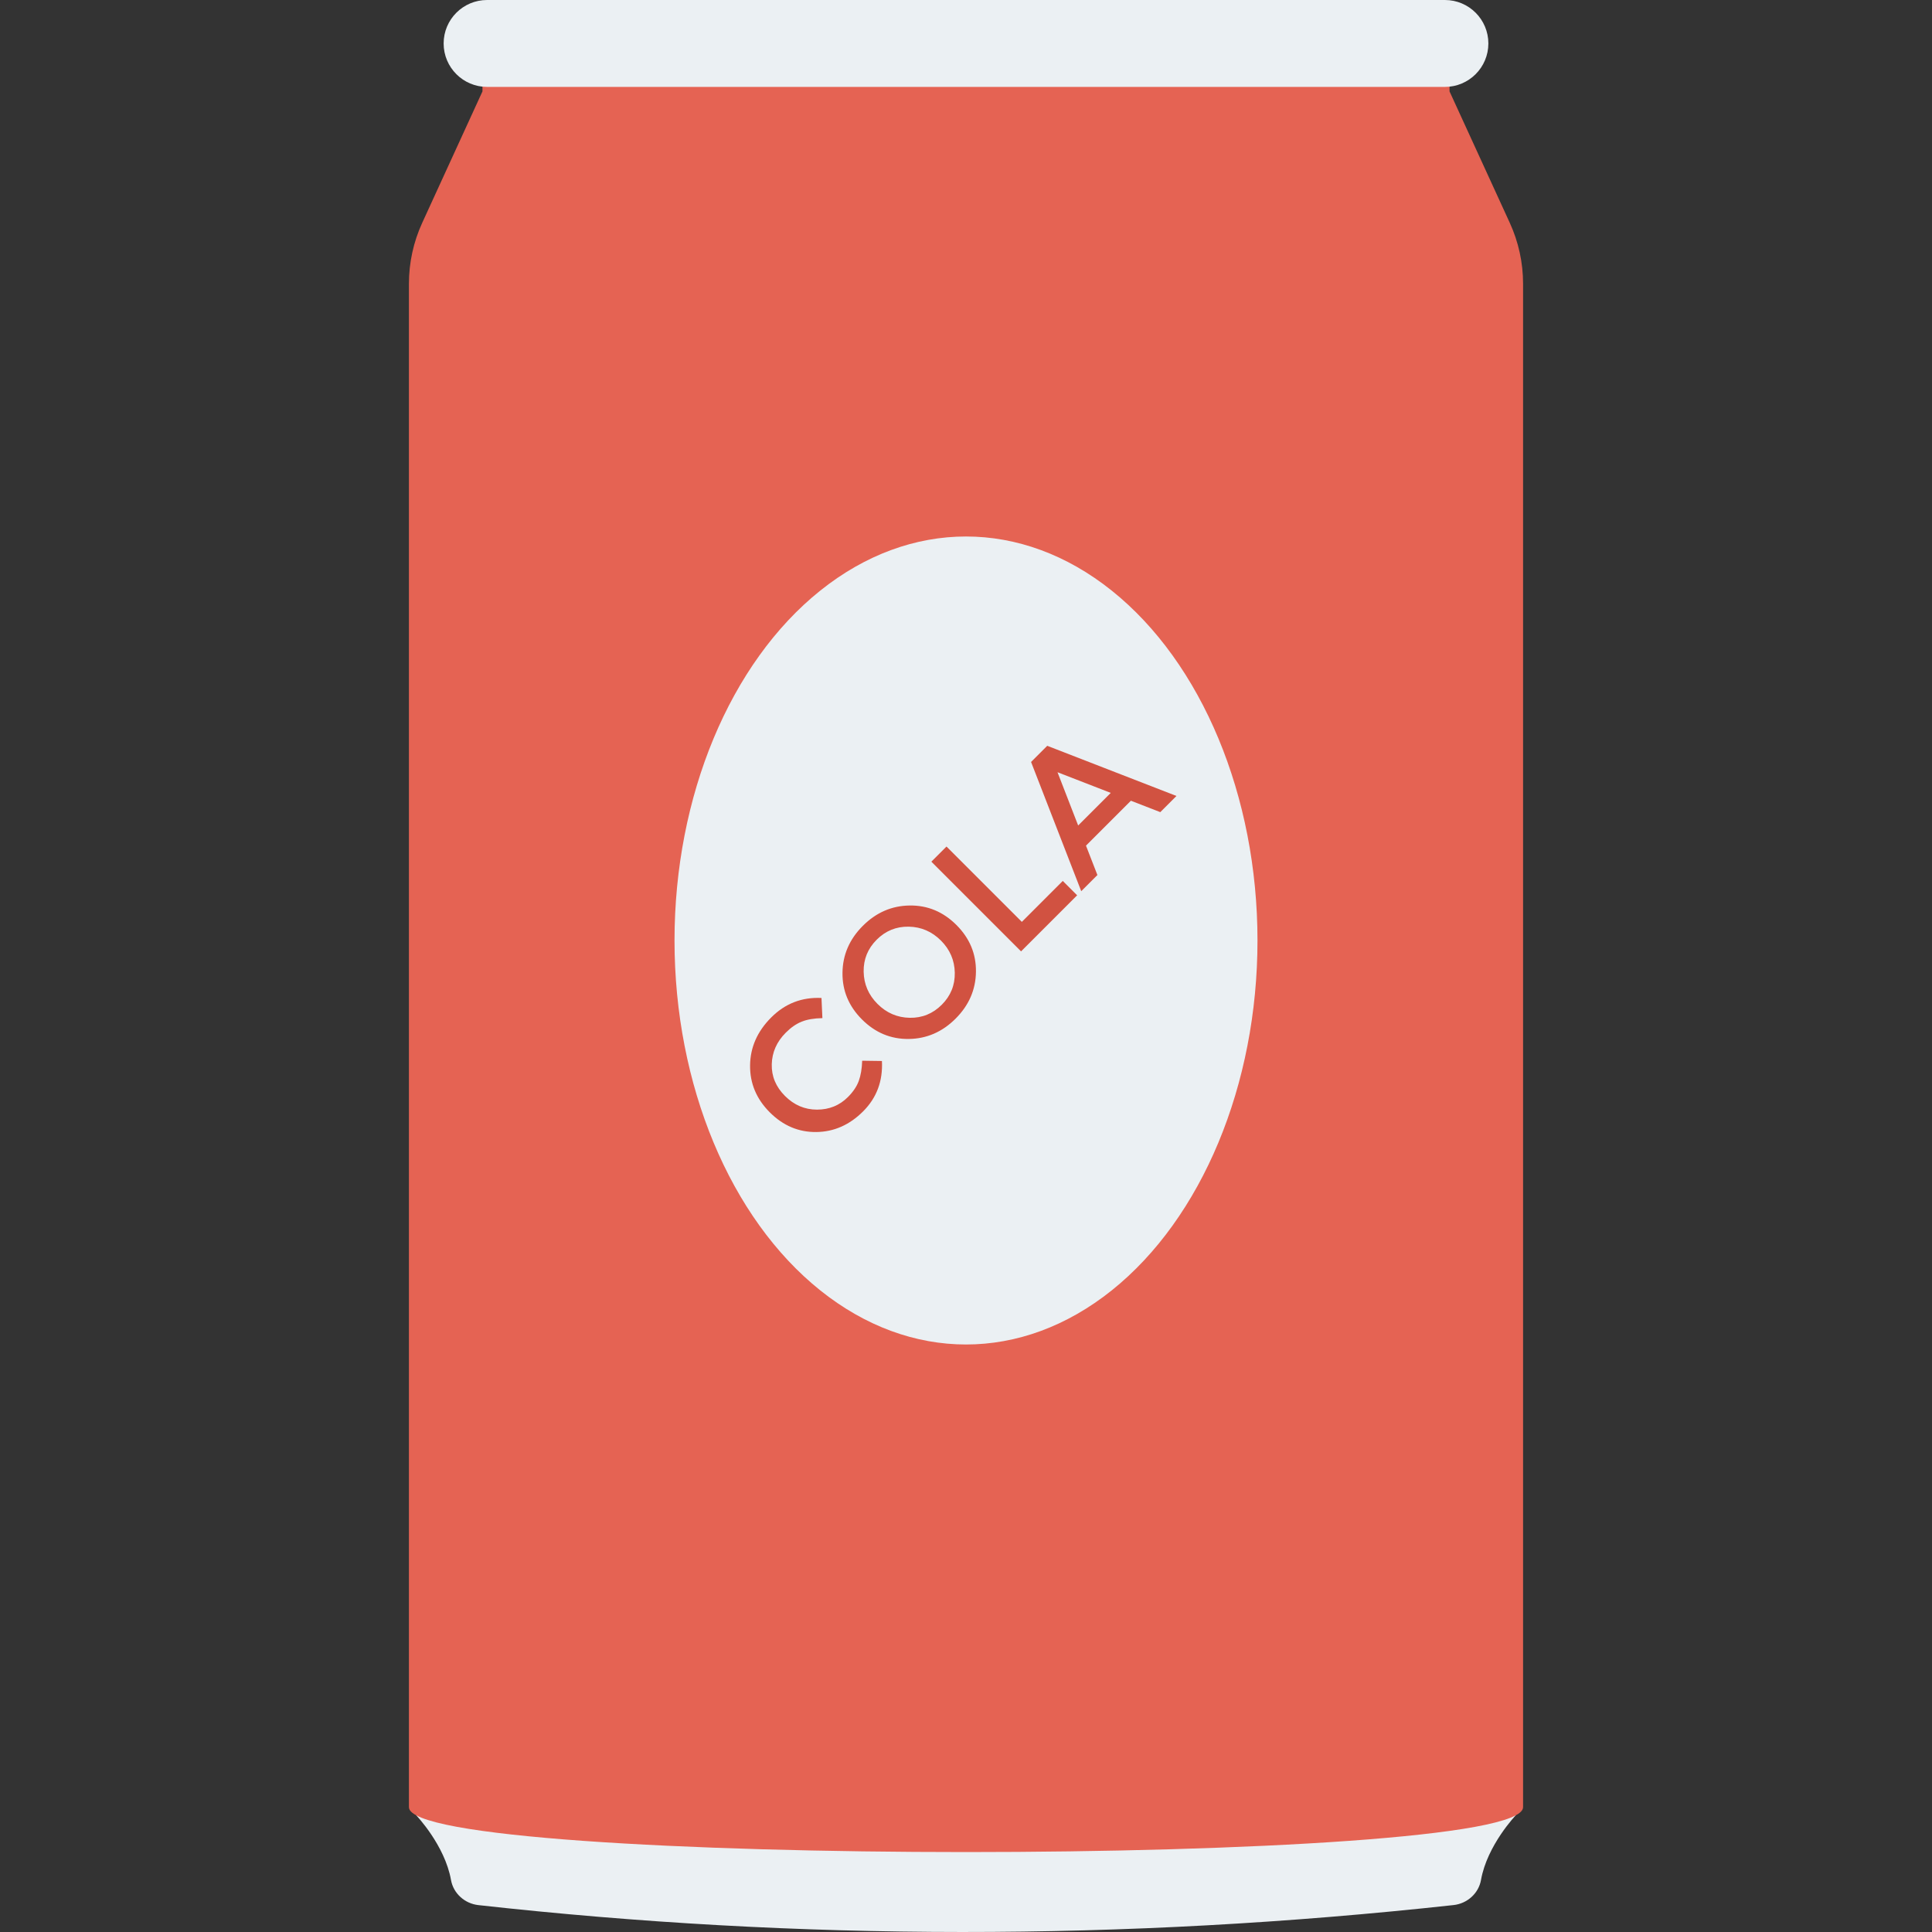 <?xml version="1.0" encoding="iso-8859-1"?>
<!-- Generator: Adobe Illustrator 19.0.0, SVG Export Plug-In . SVG Version: 6.00 Build 0)  -->
<svg xmlns="http://www.w3.org/2000/svg" xmlns:xlink="http://www.w3.org/1999/xlink" version="1.1" id="Capa_1" x="0px" y="0px" viewBox="0 0 409.6 409.6" style="enable-background:new 0 0 409.6 409.6;" xml:space="preserve">
<rect x="0" y="0" width="409.6" height="409.6" fill="#333333" stroke="none"/>
<path style="fill:#EBF0F3;" d="M204.8,380.736l-116.573,4.105c0,0,6.082,6.34,7.388,13.732c0.505,2.856,2.913,5.004,5.795,5.325  c67.798,7.542,136.702,7.665,206.766-0.009c2.888-0.316,5.303-2.467,5.81-5.327c1.31-7.388,7.386-13.721,7.386-13.721L204.8,380.736  z"/>
<path style="fill:#E56353;" d="M320.086,47.242c1.857,4.051,2.818,8.454,2.818,12.91v322.987c0,12.686-236.208,12.686-236.208,0  V60.152c0-4.456,0.961-8.859,2.818-12.91l12.773-27.868V6.137h205.027v13.238L320.086,47.242z"/>
<g>
	<path style="fill:#EBF0F3;" d="M306.333,0H103.267c-5.088,0-9.212,4.125-9.212,9.212s4.125,9.212,9.212,9.212h203.066   c5.088,0,9.212-4.125,9.212-9.212S311.421,0,306.333,0z"/>
	<ellipse style="fill:#EBF0F3;" cx="204.8" cy="199.393" rx="61.798" ry="85.652"/>
</g>
<g>
	<path style="fill:#D15241;" d="M179.769,232.582c1.105-1.105,1.871-2.243,2.298-3.414c0.425-1.169,0.666-2.597,0.722-4.287   l4.189,0.058c0.217,4.242-1.112,7.803-3.986,10.677c-2.876,2.876-6.184,4.338-9.931,4.382c-3.746,0.044-7.032-1.346-9.862-4.176   c-2.83-2.83-4.223-6.153-4.176-9.973c0.044-3.817,1.541-7.201,4.488-10.148c2.947-2.947,6.497-4.322,10.65-4.123l0.193,4.271   c-1.778,0.038-3.244,0.286-4.395,0.751c-1.151,0.461-2.272,1.236-3.361,2.325c-1.922,1.922-2.914,4.158-2.978,6.707   c-0.064,2.549,0.87,4.789,2.801,6.72c1.933,1.933,4.196,2.898,6.791,2.898C175.806,235.248,177.991,234.36,179.769,232.582z"/>
	<path style="fill:#D15241;" d="M206.909,206.013c-0.044,3.8-1.481,7.114-4.311,9.944c-2.83,2.83-6.144,4.267-9.944,4.311   c-3.802,0.047-7.101-1.331-9.904-4.134c-2.803-2.803-4.183-6.105-4.134-9.904c0.044-3.8,1.481-7.114,4.311-9.944   c2.83-2.83,6.144-4.267,9.944-4.311c3.8-0.049,7.101,1.331,9.904,4.134C205.578,198.912,206.955,202.212,206.909,206.013z    M192.654,196.461c-2.639-0.044-4.902,0.877-6.789,2.763s-2.808,4.149-2.763,6.789c0.049,2.639,1.027,4.916,2.94,6.829   c1.913,1.913,4.189,2.892,6.829,2.94c2.639,0.044,4.902-0.877,6.789-2.763c1.887-1.887,2.808-4.149,2.763-6.789   c-0.049-2.639-1.027-4.916-2.94-6.829C197.569,197.489,195.293,196.51,192.654,196.461z"/>
	<path style="fill:#D15241;" d="M216.472,201.702l-19.018-19.018l3.211-3.211l15.971,15.971l8.68-8.68l3.047,3.047L216.472,201.702z   "/>
	<path style="fill:#D15241;" d="M230.238,179.283l2.422,6.231l-3.428,3.428l-10.637-27.399l3.428-3.428l27.399,10.637l-3.43,3.43   l-6.231-2.422L230.238,179.283z M235.49,168.102l-11.29-4.382l4.38,11.292L235.49,168.102z"/>
</g>
<g>
</g>
<g>
</g>
<g>
</g>
<g>
</g>
<g>
</g>
<g>
</g>
<g>
</g>
<g>
</g>
<g>
</g>
<g>
</g>
<g>
</g>
<g>
</g>
<g>
</g>
<g>
</g>
<g>
</g>
</svg>
